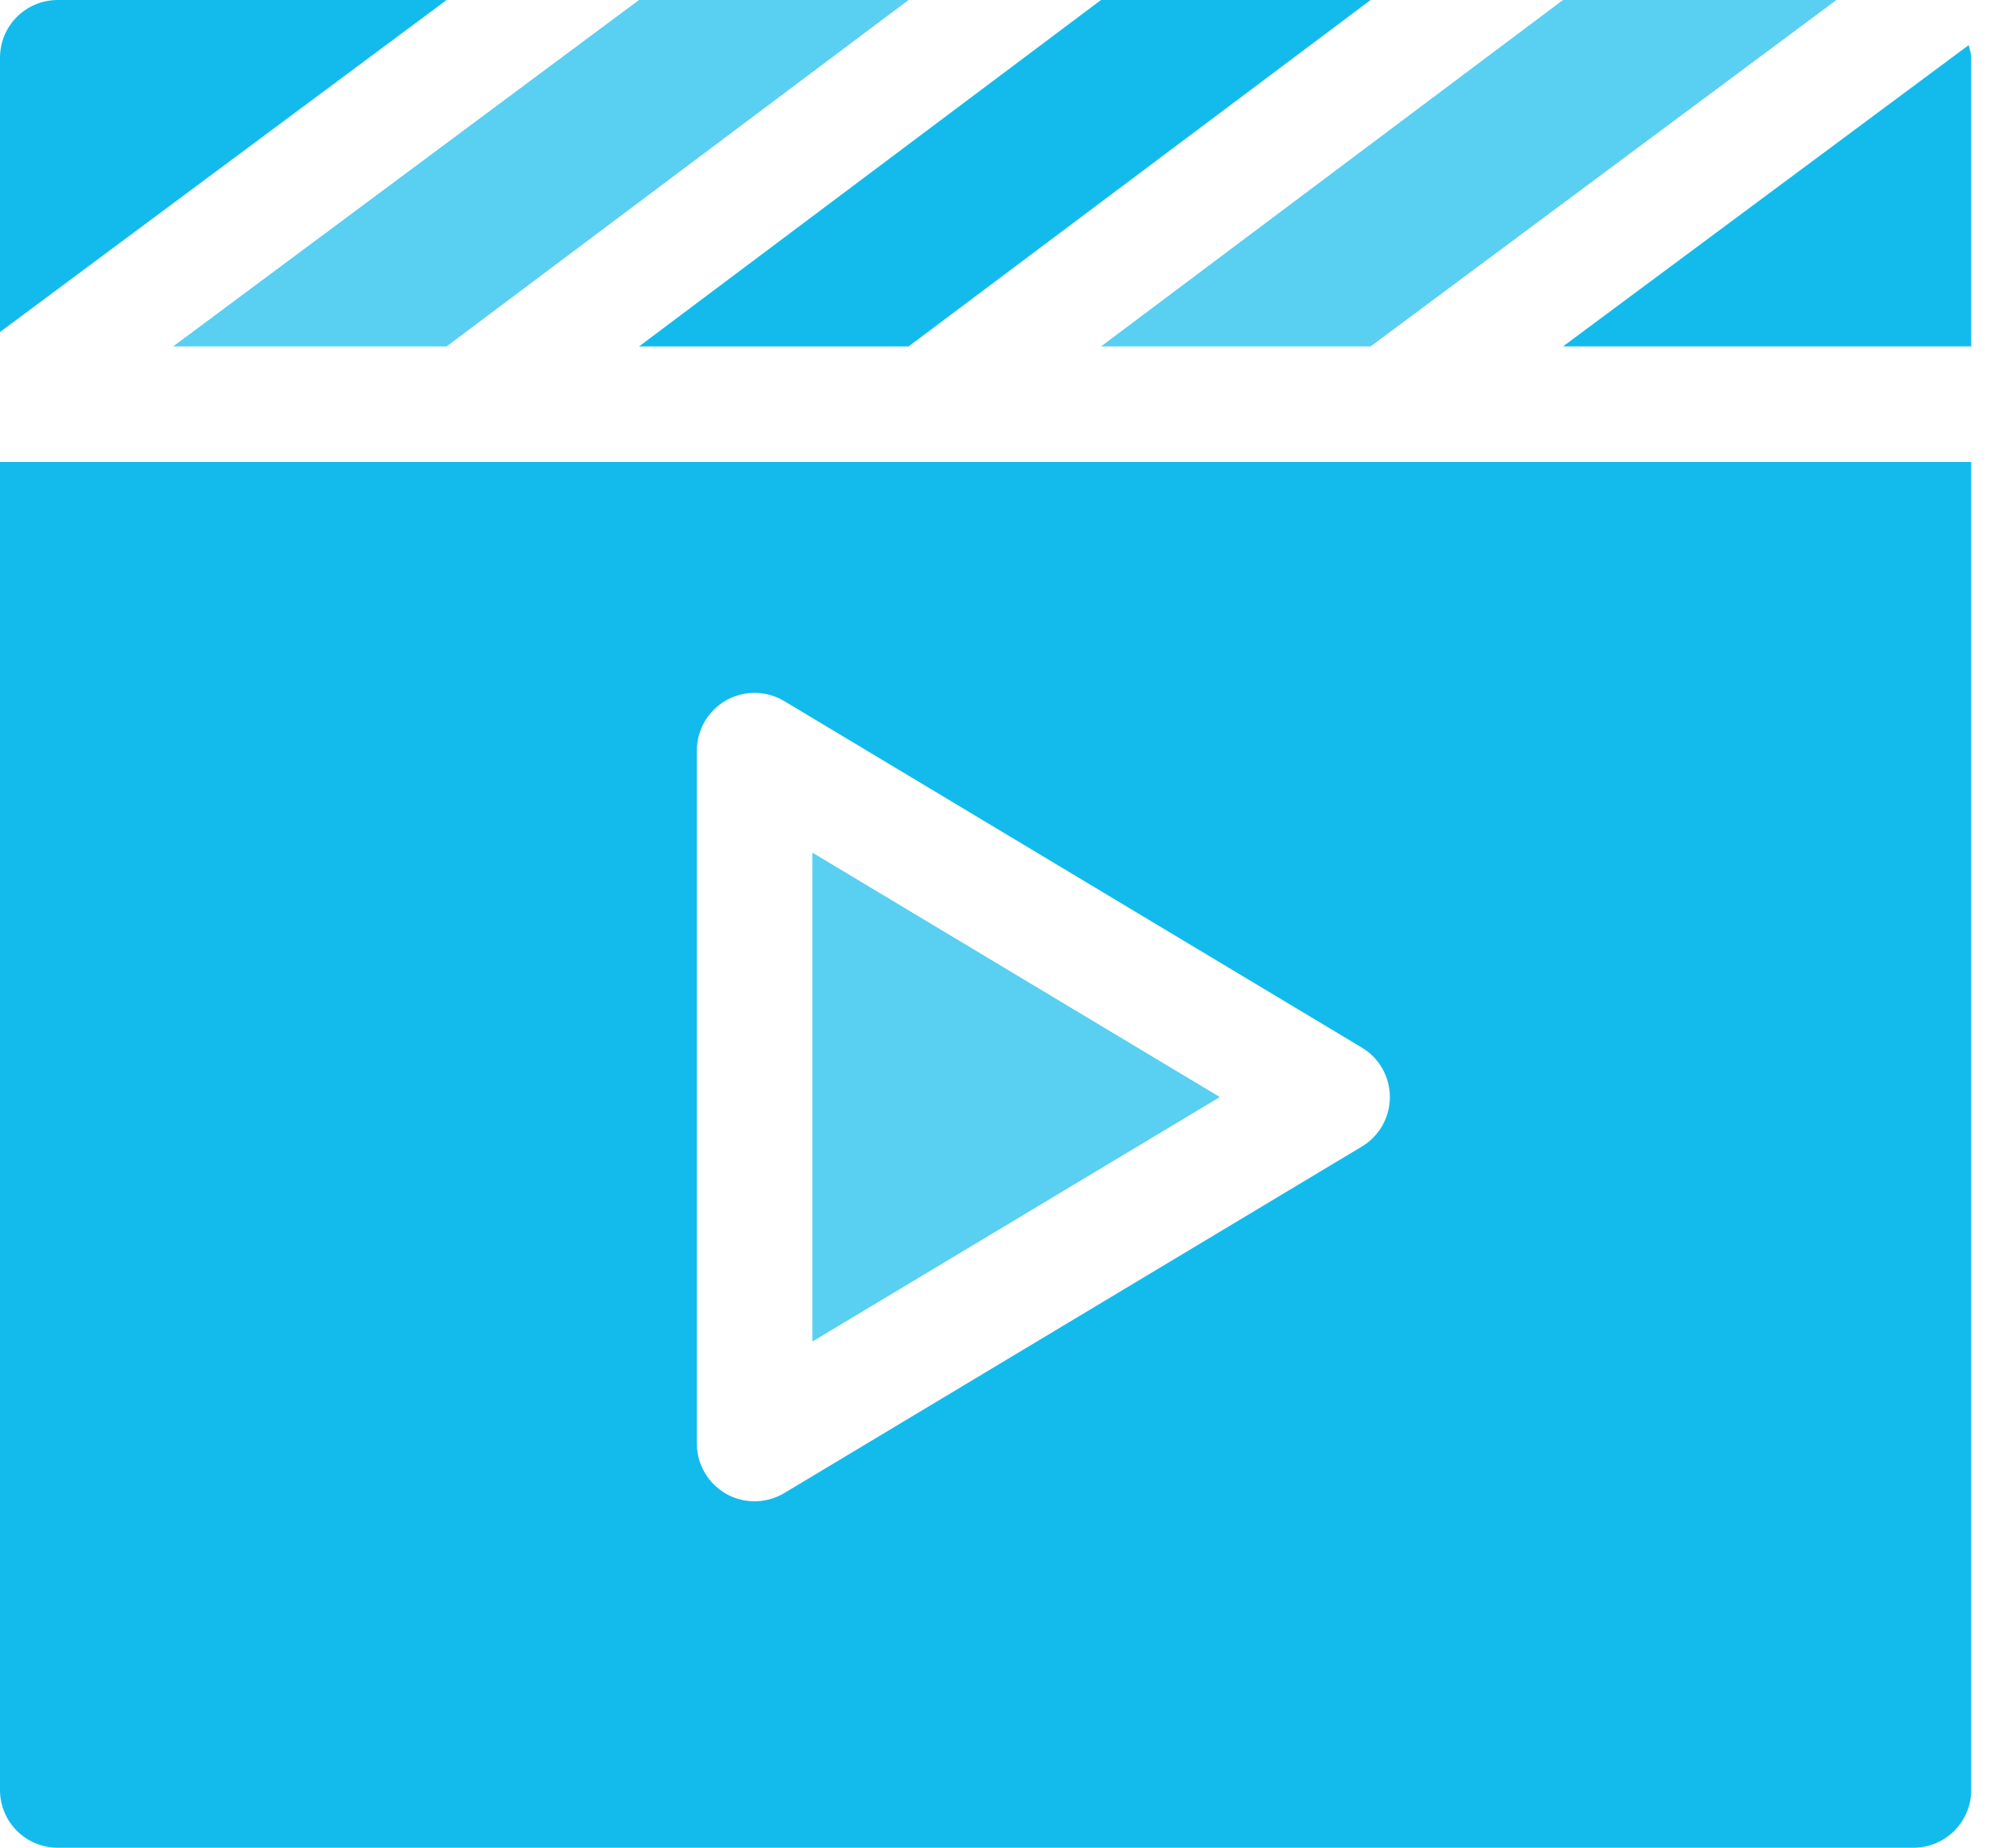 <svg width="24" height="22" viewBox="0 0 24 22" fill="none" xmlns="http://www.w3.org/2000/svg">
<path d="M16.317 0H13.107L7.607 4.125H10.816L16.317 0Z" fill="#13BBED"/>
<path opacity="0.7" d="M21.862 0H18.607L13.107 4.125H16.316L21.862 0Z" fill="#13BBED"/>
<path d="M18.608 4.124H23.467V0.687C23.467 0.634 23.448 0.587 23.437 0.537L18.608 4.124Z" fill="#13BBED"/>
<path opacity="0.7" d="M2.061 4.125H5.316L10.816 0H7.607L2.061 4.125Z" fill="#13BBED"/>
<path d="M0 21.312C0 21.692 0.307 22 0.688 22H22.779C23.159 22 23.467 21.692 23.467 21.312V5.5H0V21.312ZM8.296 8.938C8.296 8.69 8.429 8.461 8.644 8.339C8.86 8.217 9.124 8.22 9.337 8.348L16.212 12.473C16.419 12.597 16.546 12.821 16.546 13.062C16.546 13.304 16.419 13.528 16.212 13.652L9.337 17.777C9.124 17.904 8.86 17.908 8.644 17.786C8.429 17.663 8.296 17.435 8.296 17.188V8.938Z" fill="#13BBED"/>
<path d="M0.688 0C0.307 0 0 0.307 0 0.688V3.953L5.317 0H0.688Z" fill="#13BBED"/>
<path opacity="0.7" d="M9.671 10.152V15.973L14.522 13.062L9.671 10.152Z" fill="#13BBED"/>
</svg>
